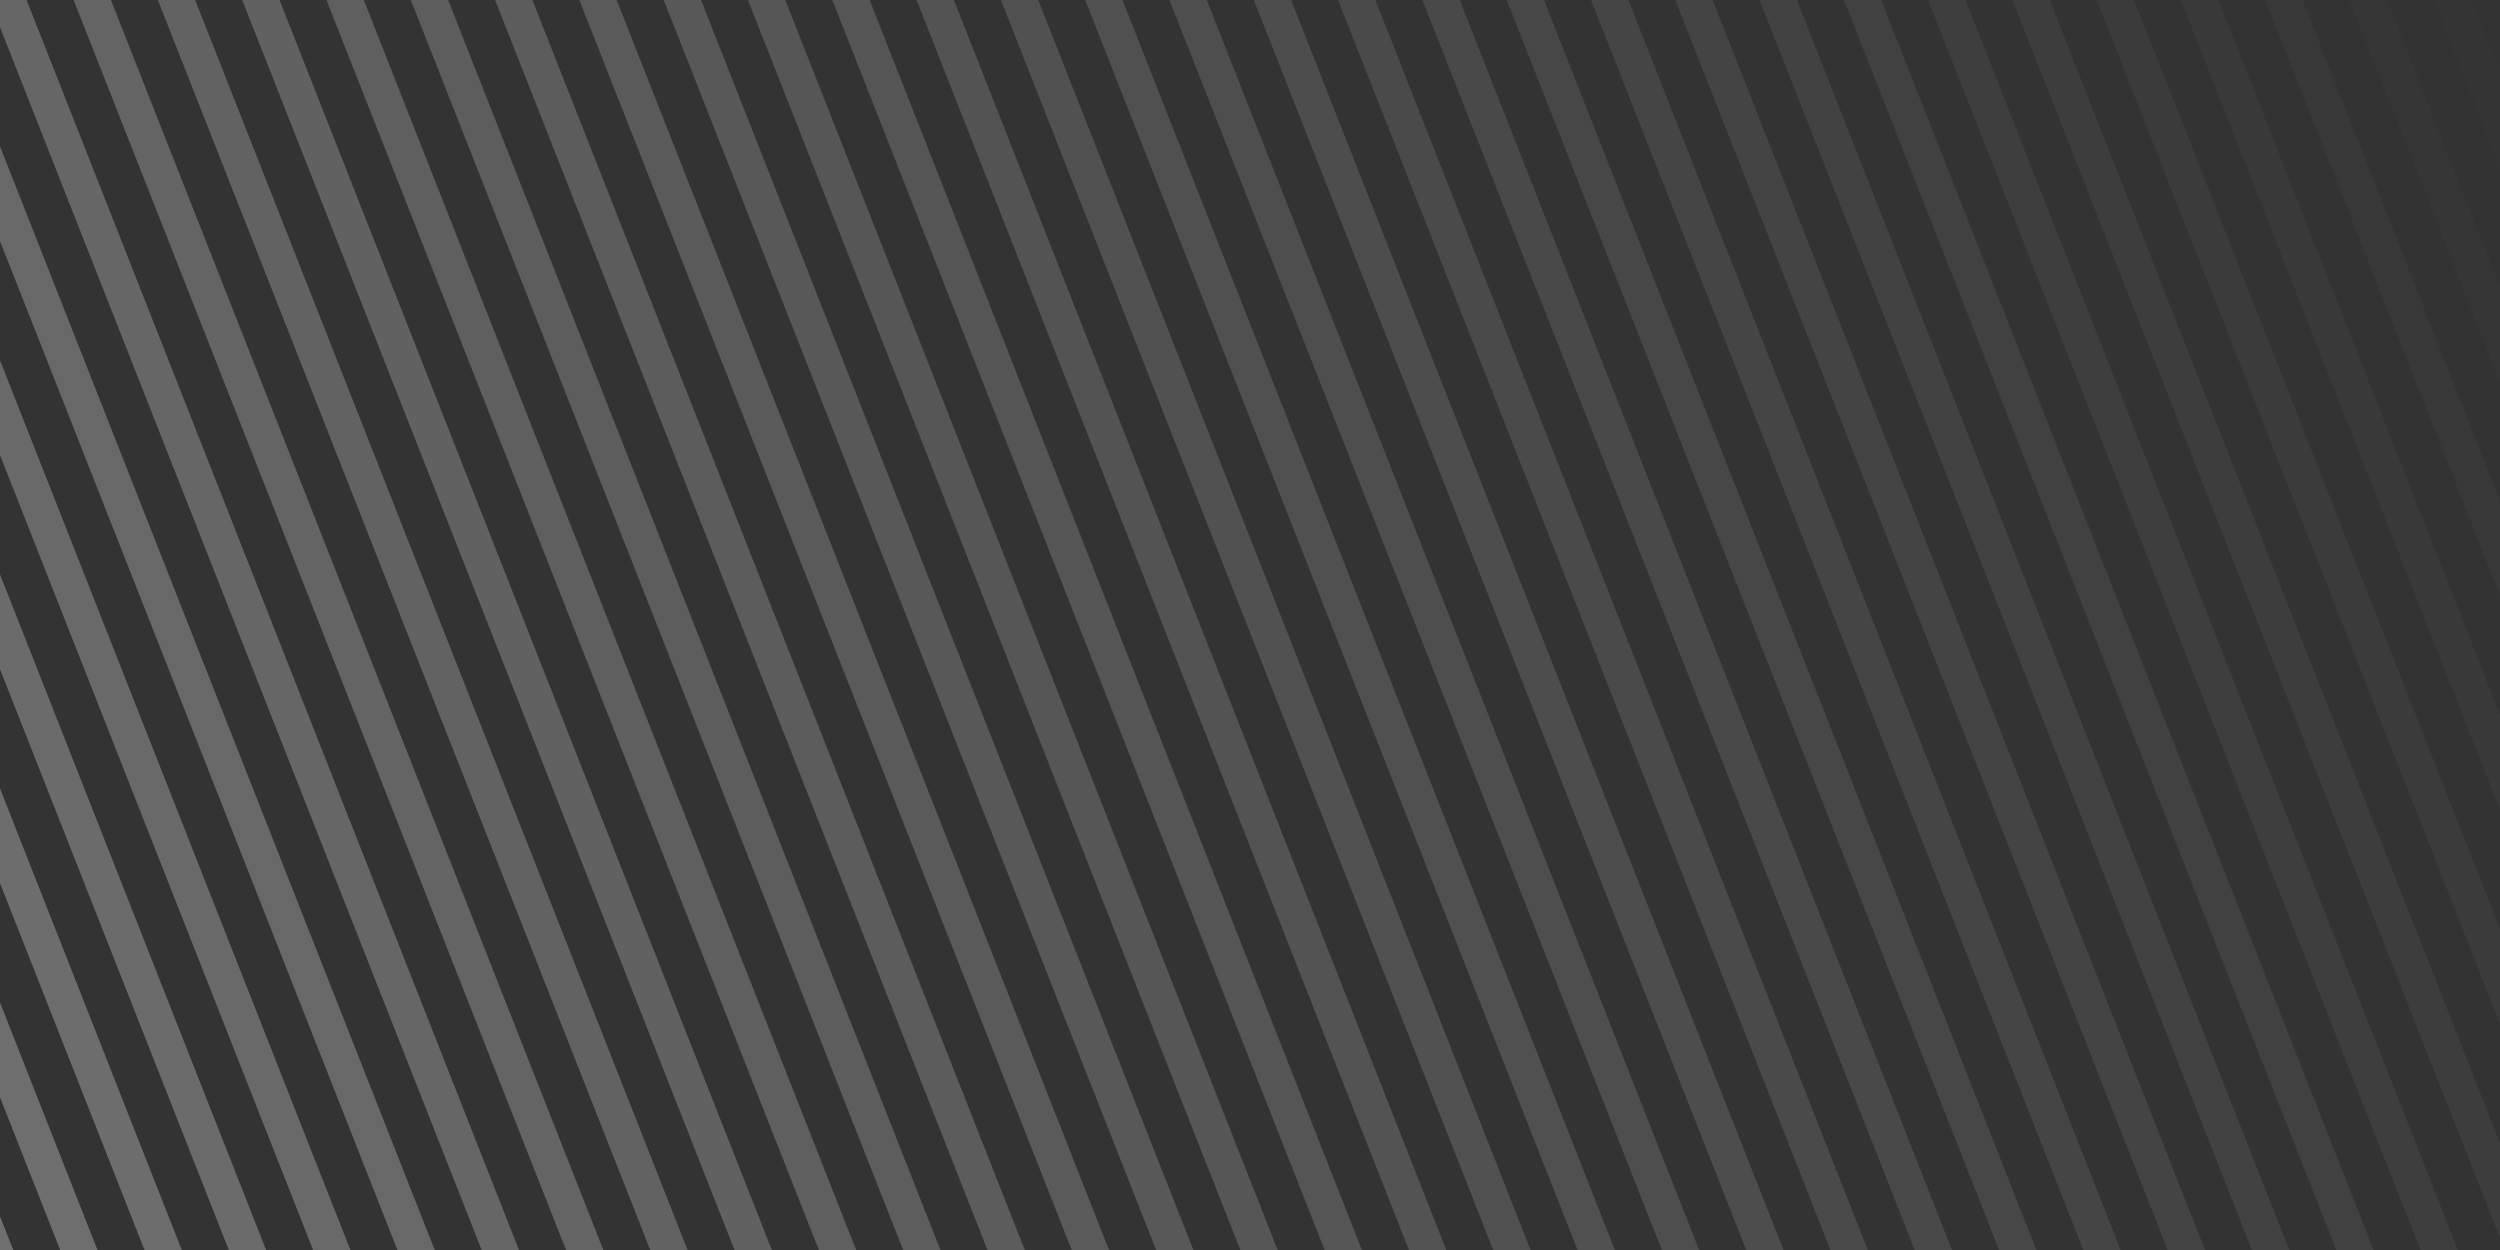 <?xml version="1.0" encoding="utf-8"?>
<!-- Generator: Adobe Illustrator 19.0.0, SVG Export Plug-In . SVG Version: 6.00 Build 0)  -->
<svg version="1.1" id="Layer_1" zoomAndPan="disable"
	 xmlns="http://www.w3.org/2000/svg" xmlns:xlink="http://www.w3.org/1999/xlink" x="0px" y="0px" viewBox="792 -342 1800 900"
	 style="enable-background:new 792 -342 1800 900;" xml:space="preserve">
<rect x="792" y="-342" width="1800" height="900" fill="#333333" stroke="none"/>
<style type="text/css">
	.st0{opacity:0.3;fill:#FFFFFF;stroke:#FFFFFF;stroke-width:25;stroke-miterlimit:10;}
	.st1{opacity:0.292;fill:#FFFFFF;stroke:#FFFFFF;stroke-width:25;stroke-miterlimit:10;}
	.st2{opacity:0.283;fill:#FFFFFF;stroke:#FFFFFF;stroke-width:25;stroke-miterlimit:10;}
	.st3{opacity:0.275;fill:#FFFFFF;stroke:#FFFFFF;stroke-width:25;stroke-miterlimit:10;}
	.st4{opacity:0.267;fill:#FFFFFF;stroke:#FFFFFF;stroke-width:25;stroke-miterlimit:10;}
	.st5{opacity:0.258;fill:#FFFFFF;stroke:#FFFFFF;stroke-width:25;stroke-miterlimit:10;}
	.st6{opacity:0.25;fill:#FFFFFF;stroke:#FFFFFF;stroke-width:25;stroke-miterlimit:10;}
	.st7{opacity:0.242;fill:#FFFFFF;stroke:#FFFFFF;stroke-width:25;stroke-miterlimit:10;}
	.st8{opacity:0.233;fill:#FFFFFF;stroke:#FFFFFF;stroke-width:25;stroke-miterlimit:10;}
	.st9{opacity:0.225;fill:#FFFFFF;stroke:#FFFFFF;stroke-width:25;stroke-miterlimit:10;}
	.st10{opacity:0.217;fill:#FFFFFF;stroke:#FFFFFF;stroke-width:25;stroke-miterlimit:10;}
	.st11{opacity:0.208;fill:#FFFFFF;stroke:#FFFFFF;stroke-width:25;stroke-miterlimit:10;}
	.st12{opacity:0.2;fill:#FFFFFF;stroke:#FFFFFF;stroke-width:25;stroke-miterlimit:10;}
	.st13{opacity:0.192;fill:#FFFFFF;stroke:#FFFFFF;stroke-width:25;stroke-miterlimit:10;}
	.st14{opacity:0.183;fill:#FFFFFF;stroke:#FFFFFF;stroke-width:25;stroke-miterlimit:10;}
	.st15{opacity:0.175;fill:#FFFFFF;stroke:#FFFFFF;stroke-width:25;stroke-miterlimit:10;}
	.st16{opacity:0.167;fill:#FFFFFF;stroke:#FFFFFF;stroke-width:25;stroke-miterlimit:10;}
	.st17{opacity:0.158;fill:#FFFFFF;stroke:#FFFFFF;stroke-width:25;stroke-miterlimit:10;}
	.st18{opacity:0.15;fill:#FFFFFF;stroke:#FFFFFF;stroke-width:25;stroke-miterlimit:10;}
	.st19{opacity:0.142;fill:#FFFFFF;stroke:#FFFFFF;stroke-width:25;stroke-miterlimit:10;}
	.st20{opacity:0.133;fill:#FFFFFF;stroke:#FFFFFF;stroke-width:25;stroke-miterlimit:10;}
	.st21{opacity:0.125;fill:#FFFFFF;stroke:#FFFFFF;stroke-width:25;stroke-miterlimit:10;}
	.st22{opacity:0.117;fill:#FFFFFF;stroke:#FFFFFF;stroke-width:25;stroke-miterlimit:10;}
	.st23{opacity:0.108;fill:#FFFFFF;stroke:#FFFFFF;stroke-width:25;stroke-miterlimit:10;}
	.st24{opacity:0.1;fill:#FFFFFF;stroke:#FFFFFF;stroke-width:25;stroke-miterlimit:10;}
	.st25{opacity:9.166667e-02;fill:#FFFFFF;stroke:#FFFFFF;stroke-width:25;stroke-miterlimit:10;}
	.st26{opacity:8.333334e-02;fill:#FFFFFF;stroke:#FFFFFF;stroke-width:25;stroke-miterlimit:10;}
	.st27{opacity:7.500000e-02;fill:#FFFFFF;stroke:#FFFFFF;stroke-width:25;stroke-miterlimit:10;}
	.st28{opacity:6.666667e-02;fill:#FFFFFF;stroke:#FFFFFF;stroke-width:25;stroke-miterlimit:10;}
	.st29{opacity:5.833333e-02;fill:#FFFFFF;stroke:#FFFFFF;stroke-width:25;stroke-miterlimit:10;}
	.st30{opacity:5.000000e-02;fill:#FFFFFF;stroke:#FFFFFF;stroke-width:25;stroke-miterlimit:10;}
	.st31{opacity:4.166667e-02;fill:#FFFFFF;stroke:#FFFFFF;stroke-width:25;stroke-miterlimit:10;}
	.st32{opacity:3.333334e-02;fill:#FFFFFF;stroke:#FFFFFF;stroke-width:25;stroke-miterlimit:10;}
	.st33{opacity:2.500000e-02;fill:#FFFFFF;stroke:#FFFFFF;stroke-width:25;stroke-miterlimit:10;}
	.st34{opacity:1.666667e-02;fill:#FFFFFF;stroke:#FFFFFF;stroke-width:25;stroke-miterlimit:10;}
	.st35{opacity:8.333334e-03;fill:#FFFFFF;stroke:#FFFFFF;stroke-width:25;stroke-miterlimit:10;}
	.st36{opacity:0;fill:#FFFFFF;stroke:#FFFFFF;stroke-width:25;stroke-miterlimit:10;}
</style>
<g>
	<line class="st0" x1="380.7" y1="-476.3" x2="1078.6" y2="1295.5"/>
	<line class="st1" x1="433.2" y1="-497" x2="1131.1" y2="1274.8"/>
	<line class="st2" x1="485.8" y1="-517.7" x2="1183.6" y2="1254.1"/>
	<line class="st3" x1="538.3" y1="-538.4" x2="1236.2" y2="1233.4"/>
	<line class="st4" x1="590.9" y1="-559.1" x2="1288.7" y2="1212.7"/>
	<line class="st5" x1="643.4" y1="-579.8" x2="1341.3" y2="1192"/>
	<line class="st6" x1="695.9" y1="-600.5" x2="1393.8" y2="1171.3"/>
	<line class="st7" x1="748.5" y1="-621.1" x2="1446.4" y2="1150.6"/>
	<line class="st8" x1="801" y1="-641.8" x2="1498.9" y2="1129.9"/>
	<line class="st9" x1="853.6" y1="-662.5" x2="1551.4" y2="1109.3"/>
	<line class="st10" x1="906.1" y1="-683.2" x2="1604" y2="1088.6"/>
	<line class="st11" x1="958.7" y1="-703.9" x2="1656.5" y2="1067.9"/>
	<line class="st12" x1="1011.2" y1="-724.6" x2="1709.1" y2="1047.2"/>
	<line class="st13" x1="1063.7" y1="-745.3" x2="1761.6" y2="1026.5"/>
	<line class="st14" x1="1116.3" y1="-766" x2="1814.2" y2="1005.8"/>
	<line class="st15" x1="1168.8" y1="-786.7" x2="1866.7" y2="985.1"/>
	<line class="st16" x1="1221.4" y1="-807.4" x2="1919.2" y2="964.4"/>
	<line class="st17" x1="1273.9" y1="-828.1" x2="1971.8" y2="943.7"/>
	<line class="st18" x1="1326.5" y1="-848.8" x2="2024.3" y2="923"/>
	<line class="st19" x1="1379" y1="-869.5" x2="2076.9" y2="902.3"/>
	<line class="st20" x1="1431.5" y1="-890.2" x2="2129.4" y2="881.6"/>
	<line class="st21" x1="1484.1" y1="-910.9" x2="2182" y2="860.9"/>
	<line class="st22" x1="1536.6" y1="-931.6" x2="2234.5" y2="840.2"/>
	<line class="st23" x1="1589.2" y1="-952.3" x2="2287" y2="819.5"/>
	<line class="st24" x1="1641.7" y1="-973" x2="2339.6" y2="798.8"/>
	<line class="st25" x1="1694.3" y1="-993.7" x2="2392.1" y2="778.1"/>
	<line class="st26" x1="1746.8" y1="-1014.4" x2="2444.7" y2="757.4"/>
	<line class="st27" x1="1799.3" y1="-1035.1" x2="2497.2" y2="736.7"/>
	<line class="st28" x1="1851.9" y1="-1055.7" x2="2549.8" y2="716"/>
	<line class="st29" x1="1904.4" y1="-1076.4" x2="2602.3" y2="695.3"/>
	<line class="st30" x1="1957" y1="-1097.1" x2="2654.8" y2="674.7"/>
	<line class="st31" x1="2009.5" y1="-1117.8" x2="2707.4" y2="654"/>
	<line class="st32" x1="2062.1" y1="-1138.5" x2="2759.9" y2="633.3"/>
	<line class="st33" x1="2114.6" y1="-1159.2" x2="2812.5" y2="612.6"/>
	<line class="st34" x1="2167.1" y1="-1179.9" x2="2865" y2="591.9"/>
	<line class="st35" x1="2219.7" y1="-1200.6" x2="2917.6" y2="571.2"/>
	<line class="st36" x1="2272.2" y1="-1221.3" x2="2970.1" y2="550.5"/>
</g>
</svg>
